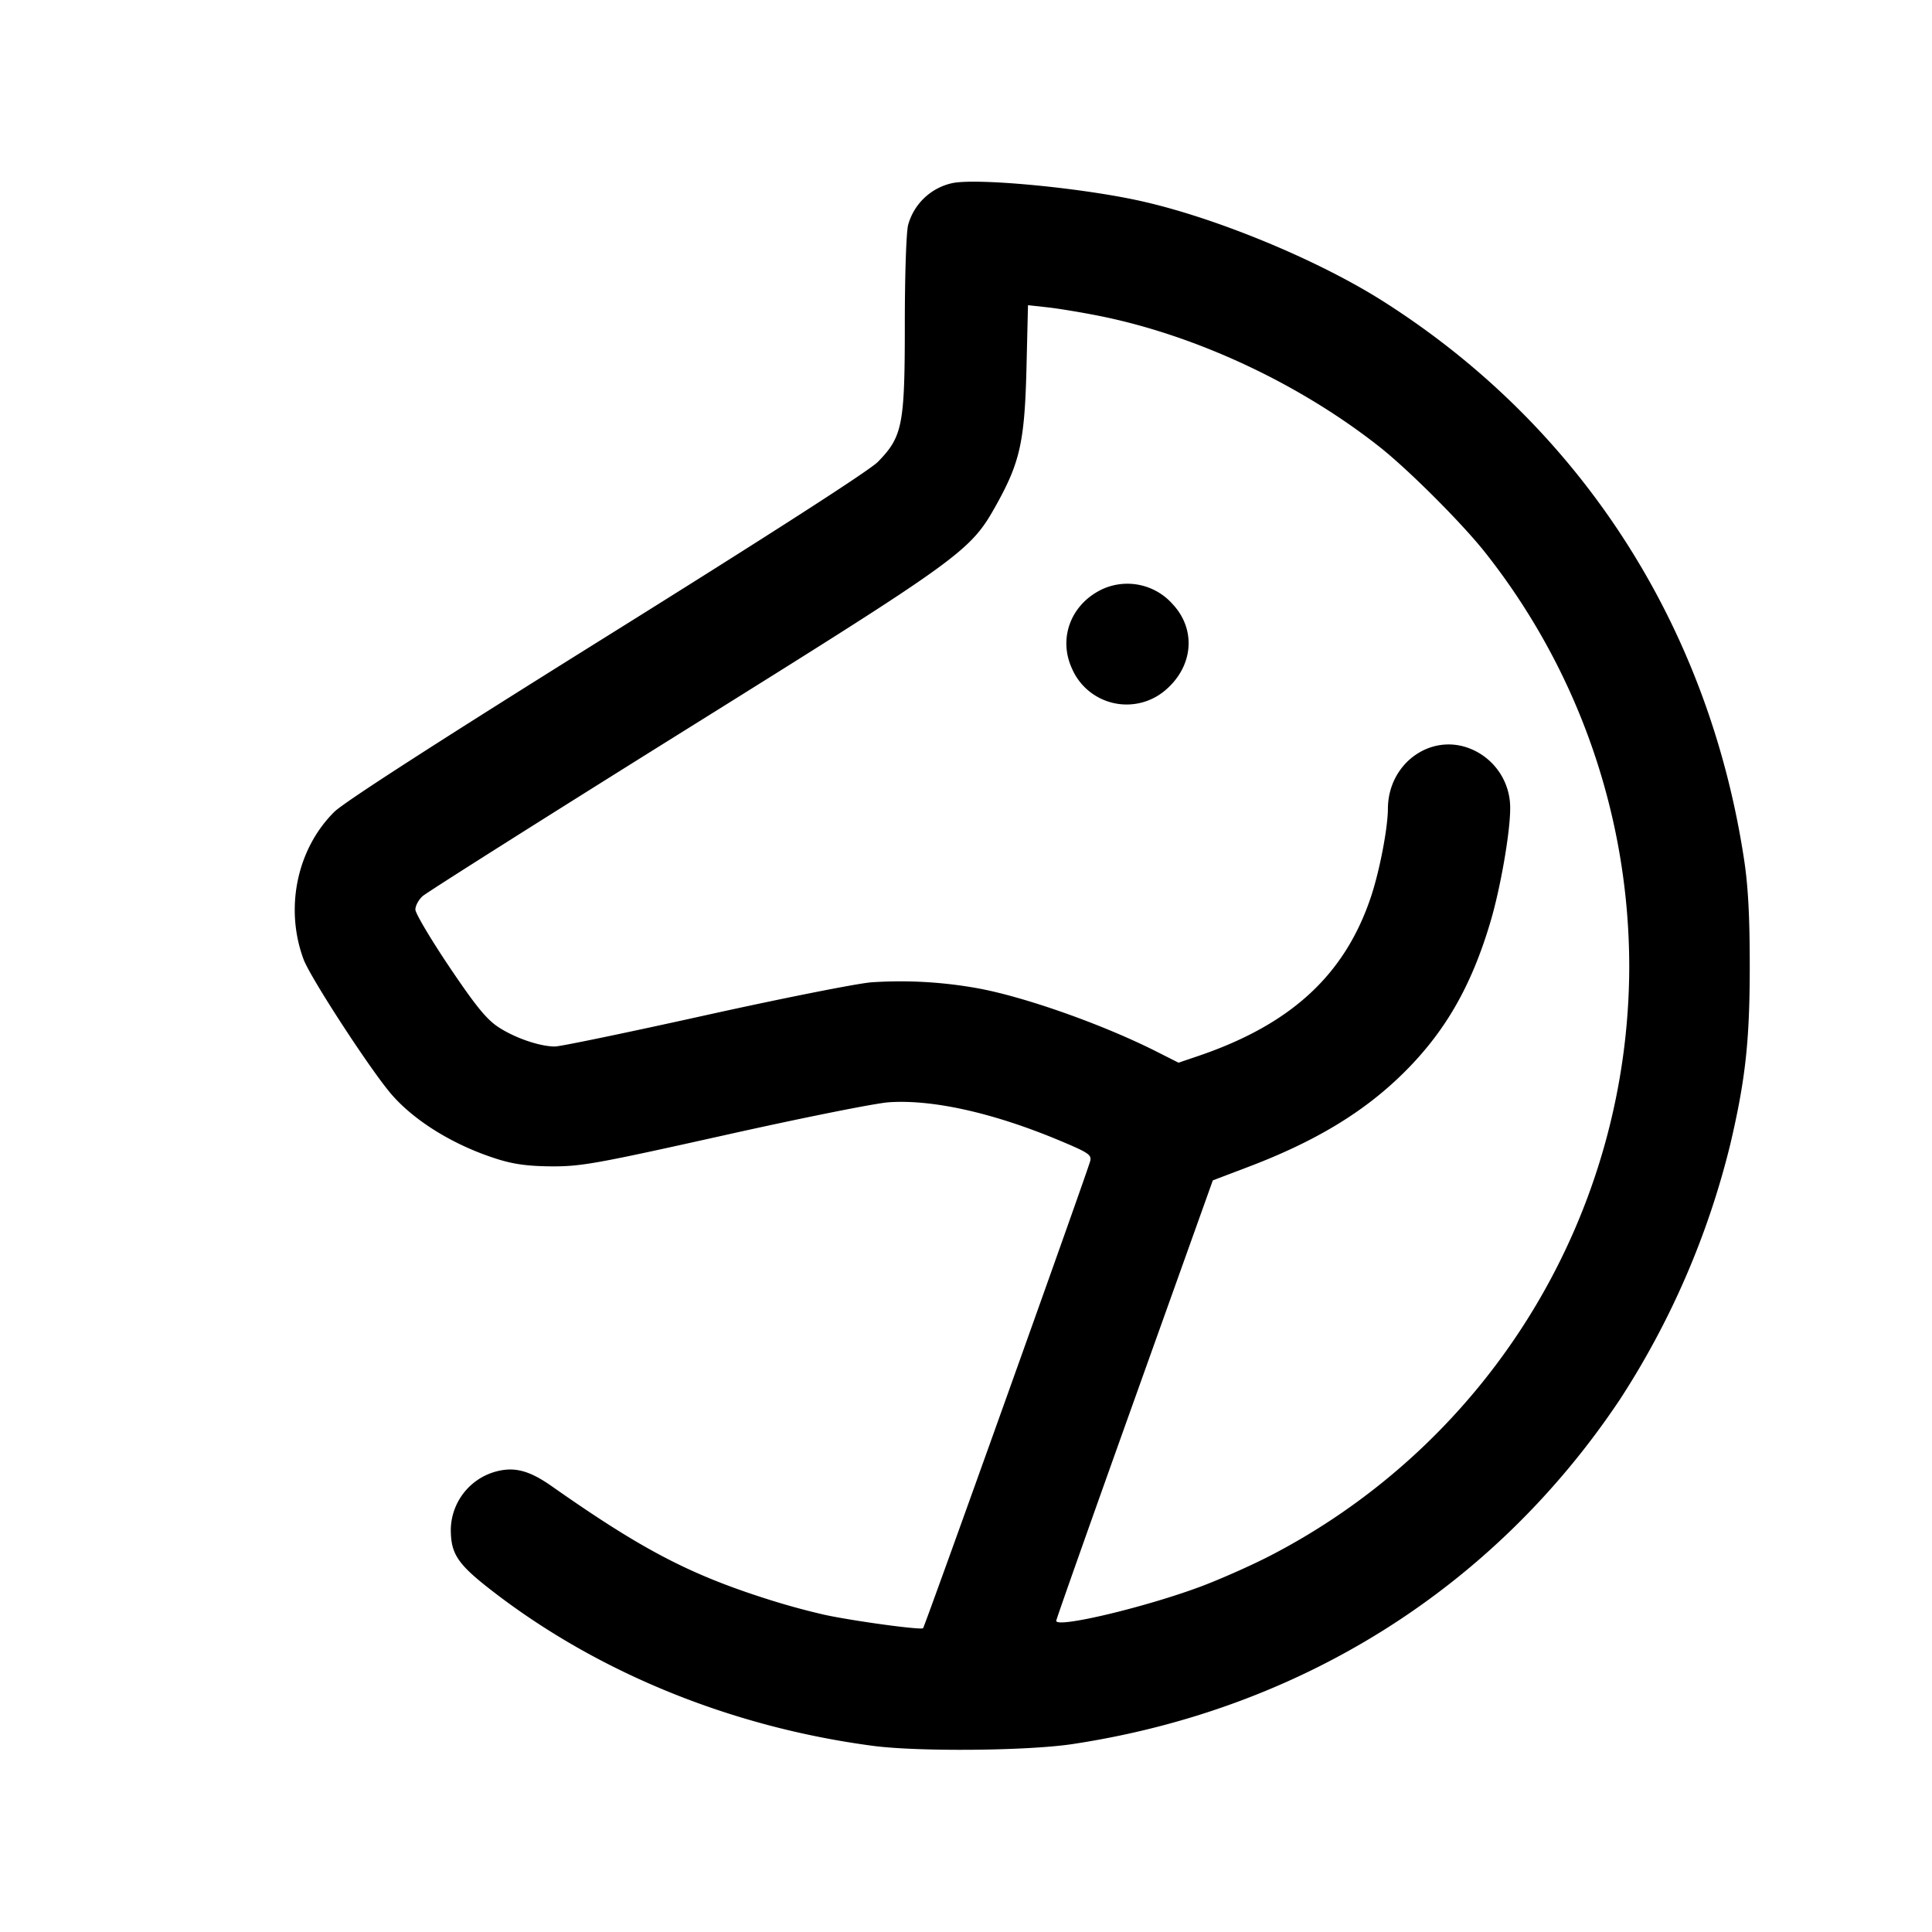 <svg xmlns="http://www.w3.org/2000/svg" viewBox="0 0 24 24"><path d="M11.82 2.277a.73.73 0 0 0-.538.514c-.024.086-.042.612-.042 1.237 0 1.253-.028 1.395-.334 1.709-.106.108-1.326.893-3.366 2.166-2.096 1.308-3.264 2.061-3.387 2.182-.464.46-.618 1.196-.382 1.832.084.227.833 1.377 1.091 1.676.291.337.783.638 1.318.806.208.065.383.088.68.09.363.001.561-.035 2.14-.387.957-.214 1.875-.398 2.04-.409.548-.038 1.307.133 2.132.479.35.147.39.174.371.251-.032.128-2.055 5.782-2.076 5.803-.026.026-.881-.091-1.231-.168a9 9 0 0 1-.659-.179c-1.002-.315-1.591-.622-2.722-1.416-.279-.196-.464-.245-.695-.183a.76.76 0 0 0-.56.716c0 .317.087.441.56.802 1.305.996 2.946 1.659 4.68 1.889.563.075 1.919.063 2.48-.021 2.838-.428 5.242-1.941 6.805-4.284a10.3 10.3 0 0 0 1.368-3.162c.19-.808.243-1.291.243-2.22 0-.616-.02-.99-.07-1.32-.443-2.919-2.04-5.389-4.49-6.941-.824-.522-2.118-1.053-3.056-1.253-.759-.162-2.02-.277-2.3-.209m1.84 1.648c1.201.242 2.482.841 3.477 1.626.363.287 1.025.949 1.312 1.312A8.3 8.3 0 0 1 20.239 12a8.25 8.25 0 0 1-4.411 7.3c-.227.121-.627.3-.889.4-.69.261-1.821.531-1.818.434 0-.019.438-1.257.973-2.753l.972-2.718.437-.166c.839-.318 1.446-.685 1.94-1.176.511-.507.836-1.073 1.072-1.87.125-.42.245-1.112.245-1.407a.79.79 0 0 0-.46-.728c-.5-.231-1.056.152-1.059.73-.001.239-.1.756-.205 1.078-.323.983-.997 1.605-2.166 1.999l-.23.078-.283-.143c-.662-.333-1.623-.673-2.205-.78a5.4 5.4 0 0 0-1.332-.075c-.198.018-1.135.205-2.083.415S6.96 13 6.894 13c-.189 0-.501-.107-.706-.243-.146-.097-.281-.263-.608-.749-.231-.344-.42-.663-.42-.709 0-.047.04-.122.09-.167s1.512-.97 3.25-2.055c3.474-2.168 3.553-2.225 3.879-2.81.292-.526.349-.785.372-1.682l.019-.794.245.027c.135.015.425.063.645.107m.04 3.391c-.392.181-.558.605-.385.986a.74.74 0 0 0 1.165.269c.344-.295.382-.751.087-1.066a.75.75 0 0 0-.867-.189"/></svg>